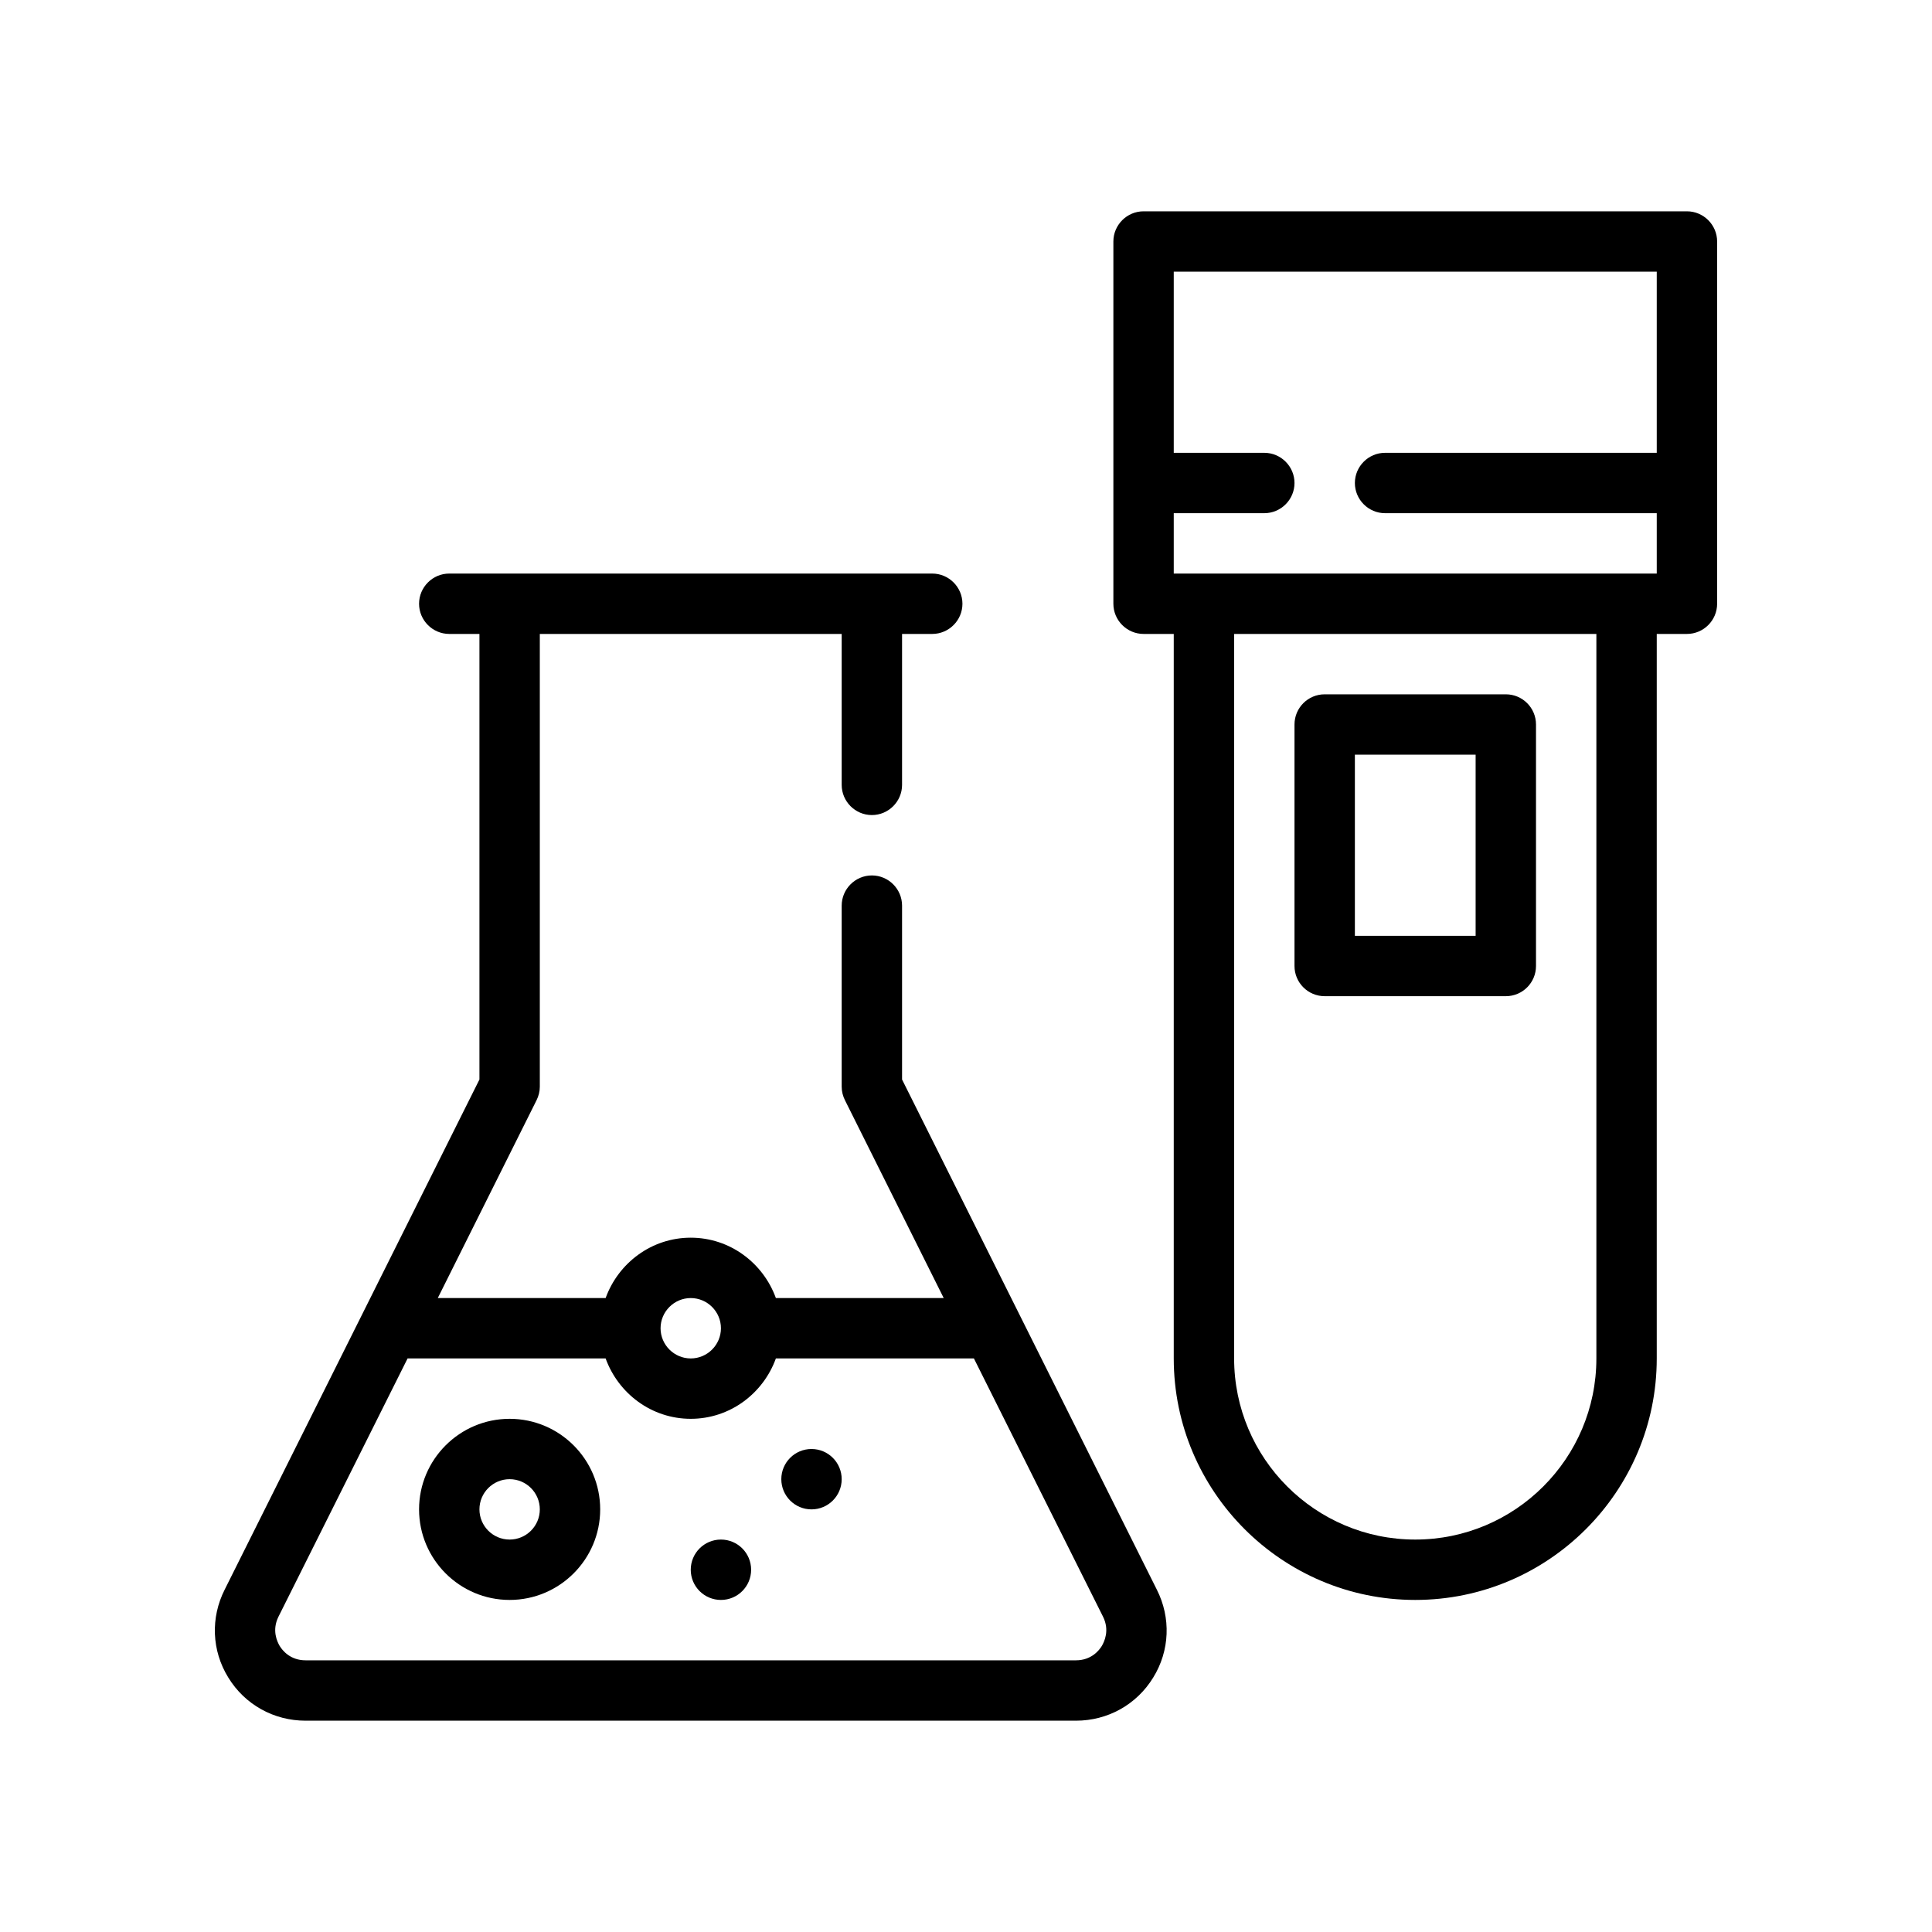 <?xml version="1.0" encoding="UTF-8"?>
<svg xmlns="http://www.w3.org/2000/svg" version="1.1" viewBox="0 0 64 64">
  <!-- Generator: Adobe Illustrator 28.7.1, SVG Export Plug-In . SVG Version: 1.2.0 Build 142)  -->
  <g>
    <g id="Outline">
      <g>
        <path d="M38.322,52.66l-4.52-9.05-3.92-7.85v-5.76c0-.55-.45-1-1-1s-1,.45-1,1v6c0,.16.04.31.11.45l3.27,6.55h-5.56c-.42-1.16-1.52-2-2.82-2s-2.4.84-2.82,2h-5.56l3.27-6.55c.07-.14.11-.29.11-.45v-15h10v5c0,.55.45,1,1,1s1-.45,1-1v-5h1c.55,0,1-.45,1-1s-.45-1-1-1H14.882c-.55,0-1,.45-1,1s.45,1,1,1h1v14.76l-3.92,7.85-4.52,9.05c-.47.93-.43,2.02.12,2.91.55.9,1.51,1.43,2.56,1.43h25.52c1.05,0,2.01-.53,2.56-1.43.55-.89.59-1.98.12-2.91ZM22.882,43c.55,0,1,.45,1,1s-.45,1-1,1-1-.45-1-1,.45-1,1-1ZM36.502,54.52c-.09.15-.35.48-.86.48H10.122c-.51,0-.77-.33-.86-.48-.08-.14-.26-.51-.04-.96l4.28-8.56h6.56c.42,1.16,1.52,2,2.82,2s2.4-.84,2.82-2h6.56l4.28,8.56c.22.45.04.82-.04.96Z"/>
        <path d="M16.882,47c-1.654,0-3,1.346-3,3s1.346,3,3,3,3-1.346,3-3-1.346-3-3-3ZM16.882,51c-.552,0-1-.449-1-1s.448-1,1-1,1,.449,1,1-.448,1-1,1Z"/>
        <circle cx="23.882" cy="52" r="1"/>
        <circle cx="26.882" cy="49" r="1"/>
        <path d="M55.882,7h-18c-.55,0-1,.45-1,1v12c0,.55.45,1,1,1h1v24c0,4.41,3.59,8,8,8s8-3.59,8-8v-24h1c.55,0,1-.45,1-1v-12c0-.55-.45-1-1-1ZM52.882,45c0,3.31-2.69,6-6,6s-6-2.69-6-6v-24h12v24ZM54.882,15h-9c-.55,0-1,.45-1,1s.45,1,1,1h9v2h-16v-2h3c.55,0,1-.45,1-1s-.45-1-1-1h-3v-6h16v6Z"/>
        <path d="M43.882,33h6c.553,0,1-.448,1-1v-8c0-.552-.447-1-1-1h-6c-.553,0-1,.448-1,1v8c0,.552.447,1,1,1ZM44.882,25h4v6h-4v-6Z"/>
      </g>
    </g>
  </g>
</svg>